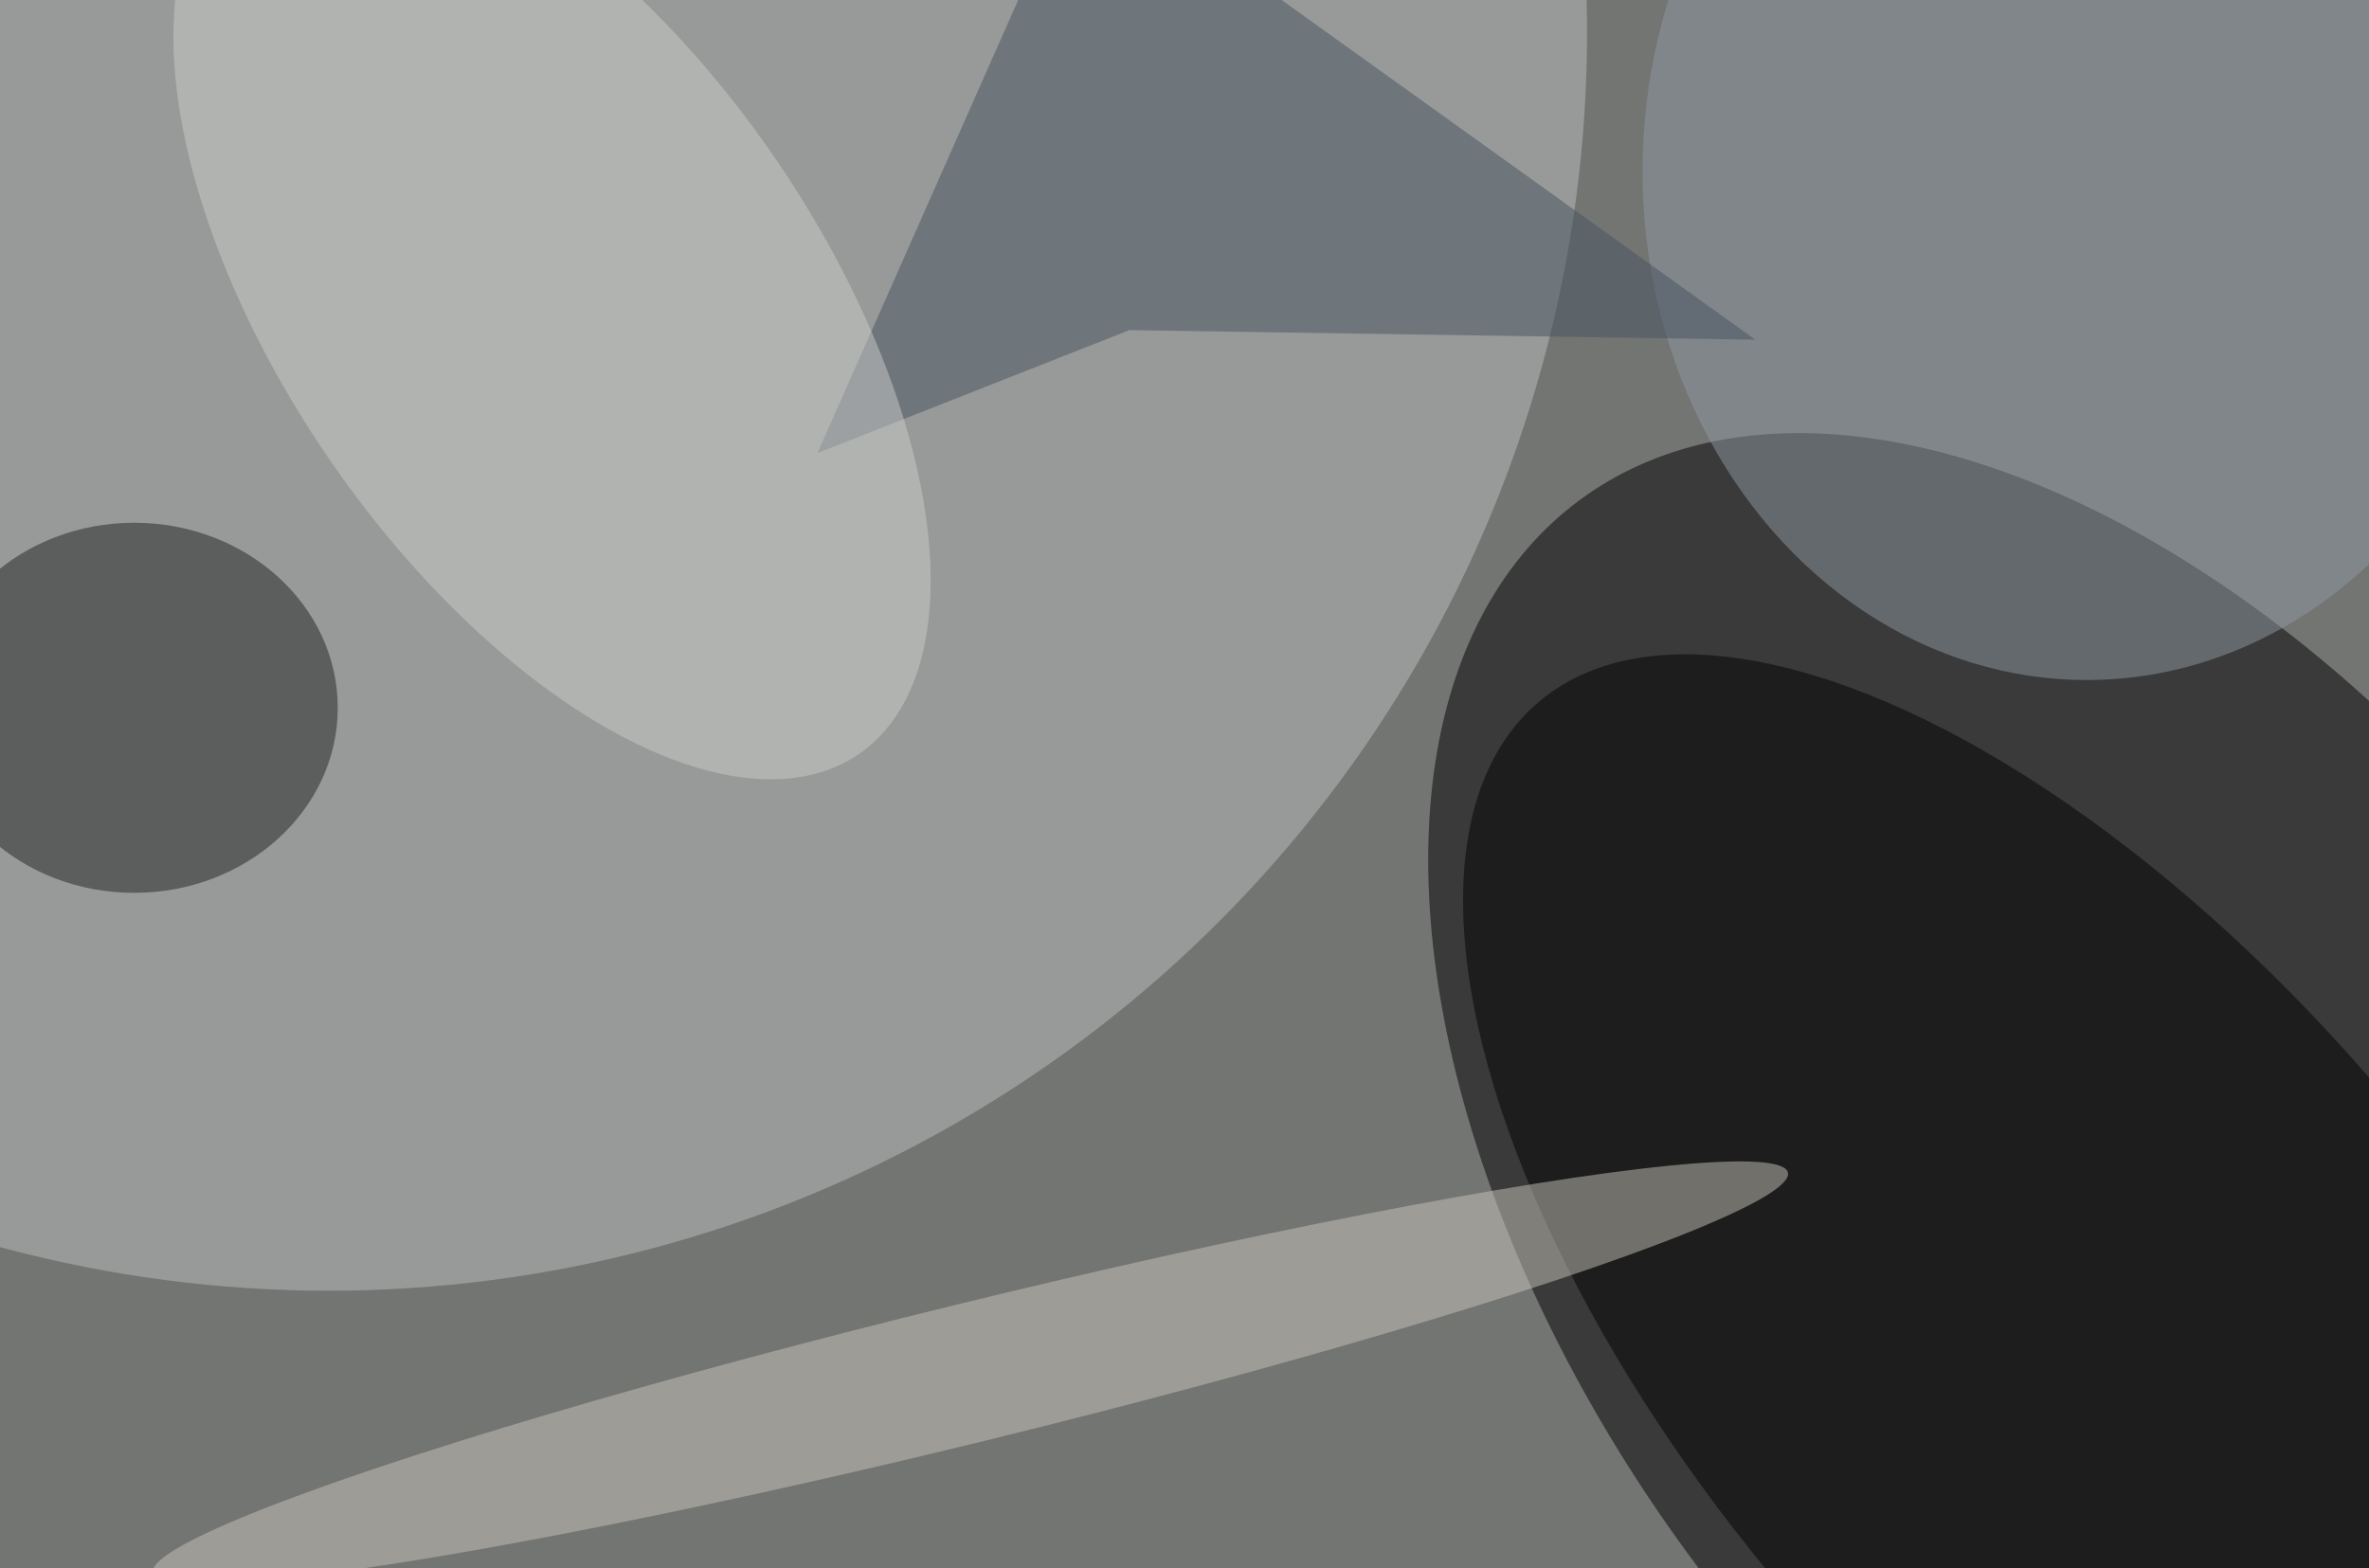 <svg xmlns="http://www.w3.org/2000/svg" viewBox="0 0 1024 678"><filter id="b"><feGaussianBlur stdDeviation="12" /></filter><path d="M0 0h1024v678H0z" fill="#737572" /><g filter="url(#b)" transform="scale(4) translate(0.5 0.5)"><g transform="translate(229.671 133.596) rotate(143.326) scale(58.527 99.721)"><ellipse fill="#000" fill-opacity=".502" cx="0" cy="0" rx="1" ry="1" /></g><ellipse fill="#bdbfc0" fill-opacity=".502" cx="35" cy="3" rx="136" ry="136" /><g transform="translate(224.663 144.601) rotate(49.587) scale(90.888 42.059)"><ellipse fill="#000" fill-opacity=".502" cx="0" cy="0" rx="1" ry="1" /></g><ellipse fill="#222323" fill-opacity=".502" cx="14" cy="76" rx="22" ry="20" /><ellipse fill="#9098a2" fill-opacity=".502" cx="225" cy="18" rx="48" ry="55" /><g transform="translate(104.361 147.873) rotate(76.231) scale(7.51 90.96)"><ellipse fill="#c7c4b9" fill-opacity=".502" cx="0" cy="0" rx="1" ry="1" /></g><path fill="#475260" fill-opacity=".502" d="M189.193 36.216 121.538 35.184 87.834 48.472 116.39-16z" /><g transform="translate(59.153 32.835) rotate(325.425) scale(29.068 58.474)"><ellipse fill="#c9cbc8" fill-opacity=".502" cx="0" cy="0" rx="1" ry="1" /></g></g></svg>